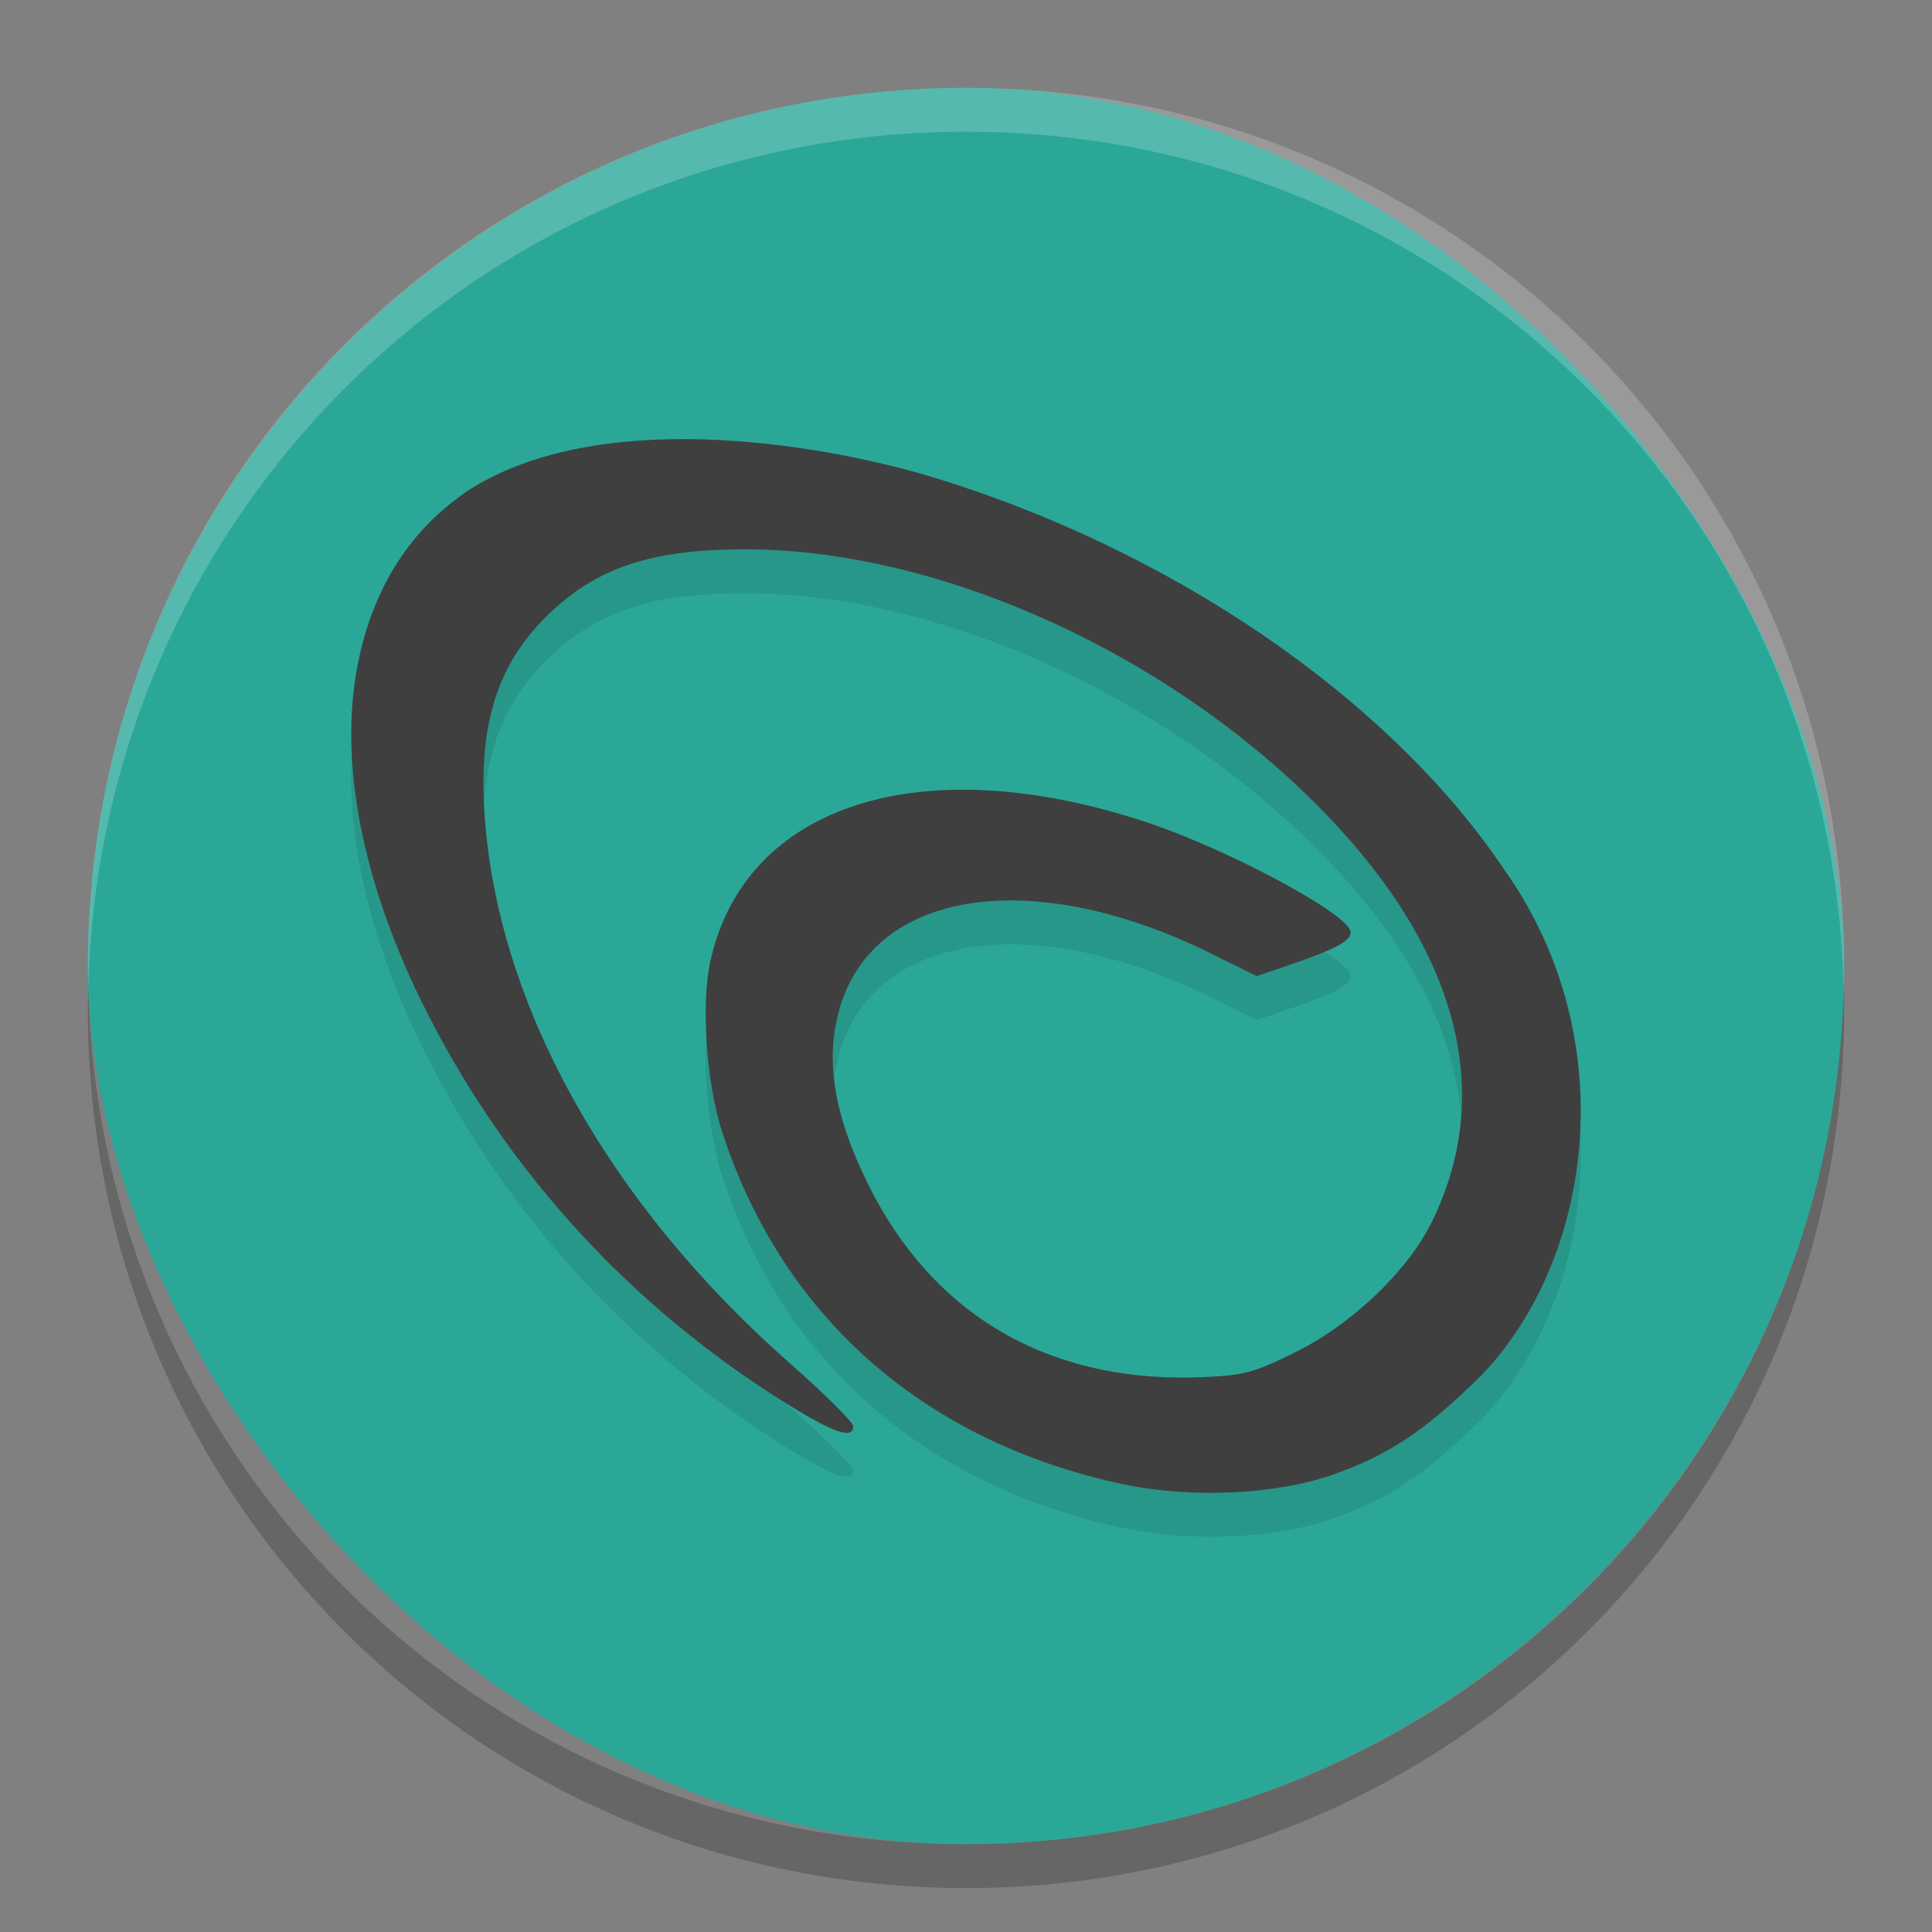 <svg xmlns="http://www.w3.org/2000/svg" width="22" height="22" version="1">
 <rect width="100%" height="100%" fill="#808080" stroke="none"/>
 <rect style="fill:#2ba798" width="20" height="20" x="1" y="1" rx="10" ry="10"/>
 <path style="opacity:0.2;fill:#ffffff" d="M 11,1 C 5.46,1 1,5.46 1,11 1,11.084 1.004,11.166 1.006,11.25 1.138,5.827 5.544,1.5 11,1.5 c 5.456,0 9.862,4.327 9.994,9.75 0.002,-0.083 0.006,-0.166 0.006,-0.25 0,-5.54 -4.46,-10 -10,-10 z"/>
 <path style="opacity:0.2" d="M 1.006,11.25 C 1.004,11.334 1,11.416 1,11.5 c 0,5.54 4.46,10 10,10 5.54,0 10,-4.46 10,-10 0,-0.084 -0.004,-0.167 -0.006,-0.25 C 20.862,16.673 16.456,21 11,21 5.544,21 1.138,16.673 1.006,11.25 Z"/>
 <path style="opacity:0.1" d="M 12.782,17.4 C 10.591,16.928 8.941,15.568 8.228,13.405 8.045,12.847 7.98,11.934 8.09,11.441 8.486,9.658 10.496,9.017 13.046,9.86 c 0.947,0.313 2.334,1.059 2.334,1.256 0,0.1 -0.175,0.193 -0.694,0.371 L 14.31,11.615 13.789,11.357 c -2.014,-0.996 -3.819,-0.736 -4.223,0.609 -0.176,0.587 -0.076,1.22 0.319,2.018 0.8,1.616 2.214,2.273 3.829,2.197 0.457,-0.022 0.558,-0.049 1.017,-0.273 0.65,-0.317 1.294,-0.927 1.571,-1.489 0.724,-1.467 0.308,-3.079 -1.199,-4.644 C 13.35,7.956 10.706,6.751 8.473,6.755 7.399,6.757 6.779,6.968 6.218,7.523 5.668,8.067 5.455,8.737 5.515,9.732 c 0.132,2.175 1.395,4.457 3.484,6.296 0.394,0.347 0.717,0.668 0.717,0.712 0,0.151 -0.213,0.081 -0.729,-0.238 C 7.207,15.401 5.795,13.869 4.861,12.027 4.123,10.571 3.847,9.159 4.081,8.029 4.259,7.167 4.687,6.511 5.356,6.069 6.822,5.152 9.239,5.531 10.546,5.911 c 2.79,0.834 5.28,2.547 6.589,4.5 1.354,1.914 1.007,4.429 -0.27,5.754 -0.638,0.63 -1.058,0.909 -1.709,1.134 -0.648,0.224 -1.612,0.264 -2.374,0.1 z"/>
 <path style="fill:#3f3f3f" d="M 12.782,16.9 C 10.591,16.428 8.941,15.068 8.228,12.905 8.045,12.347 7.98,11.434 8.09,10.941 8.486,9.158 10.496,8.517 13.046,9.36 c 0.947,0.313 2.334,1.059 2.334,1.256 0,0.1 -0.175,0.193 -0.694,0.371 L 14.31,11.115 13.789,10.857 c -2.014,-0.996 -3.819,-0.736 -4.223,0.609 -0.176,0.587 -0.076,1.22 0.319,2.018 0.8,1.616 2.214,2.273 3.829,2.197 0.457,-0.022 0.558,-0.049 1.017,-0.273 0.65,-0.317 1.294,-0.927 1.571,-1.489 0.724,-1.467 0.308,-3.079 -1.199,-4.644 C 13.35,7.456 10.706,6.251 8.473,6.255 7.399,6.257 6.779,6.468 6.218,7.023 5.668,7.567 5.455,8.237 5.515,9.232 c 0.132,2.175 1.395,4.457 3.484,6.296 0.394,0.347 0.717,0.668 0.717,0.712 0,0.151 -0.213,0.081 -0.729,-0.238 C 7.207,14.901 5.795,13.369 4.861,11.527 4.123,10.071 3.847,8.659 4.081,7.529 4.259,6.667 4.687,6.011 5.356,5.569 6.822,4.652 9.239,5.031 10.546,5.411 c 2.79,0.834 5.28,2.547 6.589,4.5 1.354,1.914 1.007,4.429 -0.27,5.754 -0.638,0.63 -1.058,0.909 -1.709,1.134 -0.648,0.224 -1.612,0.264 -2.374,0.1 z"/>
</svg>
